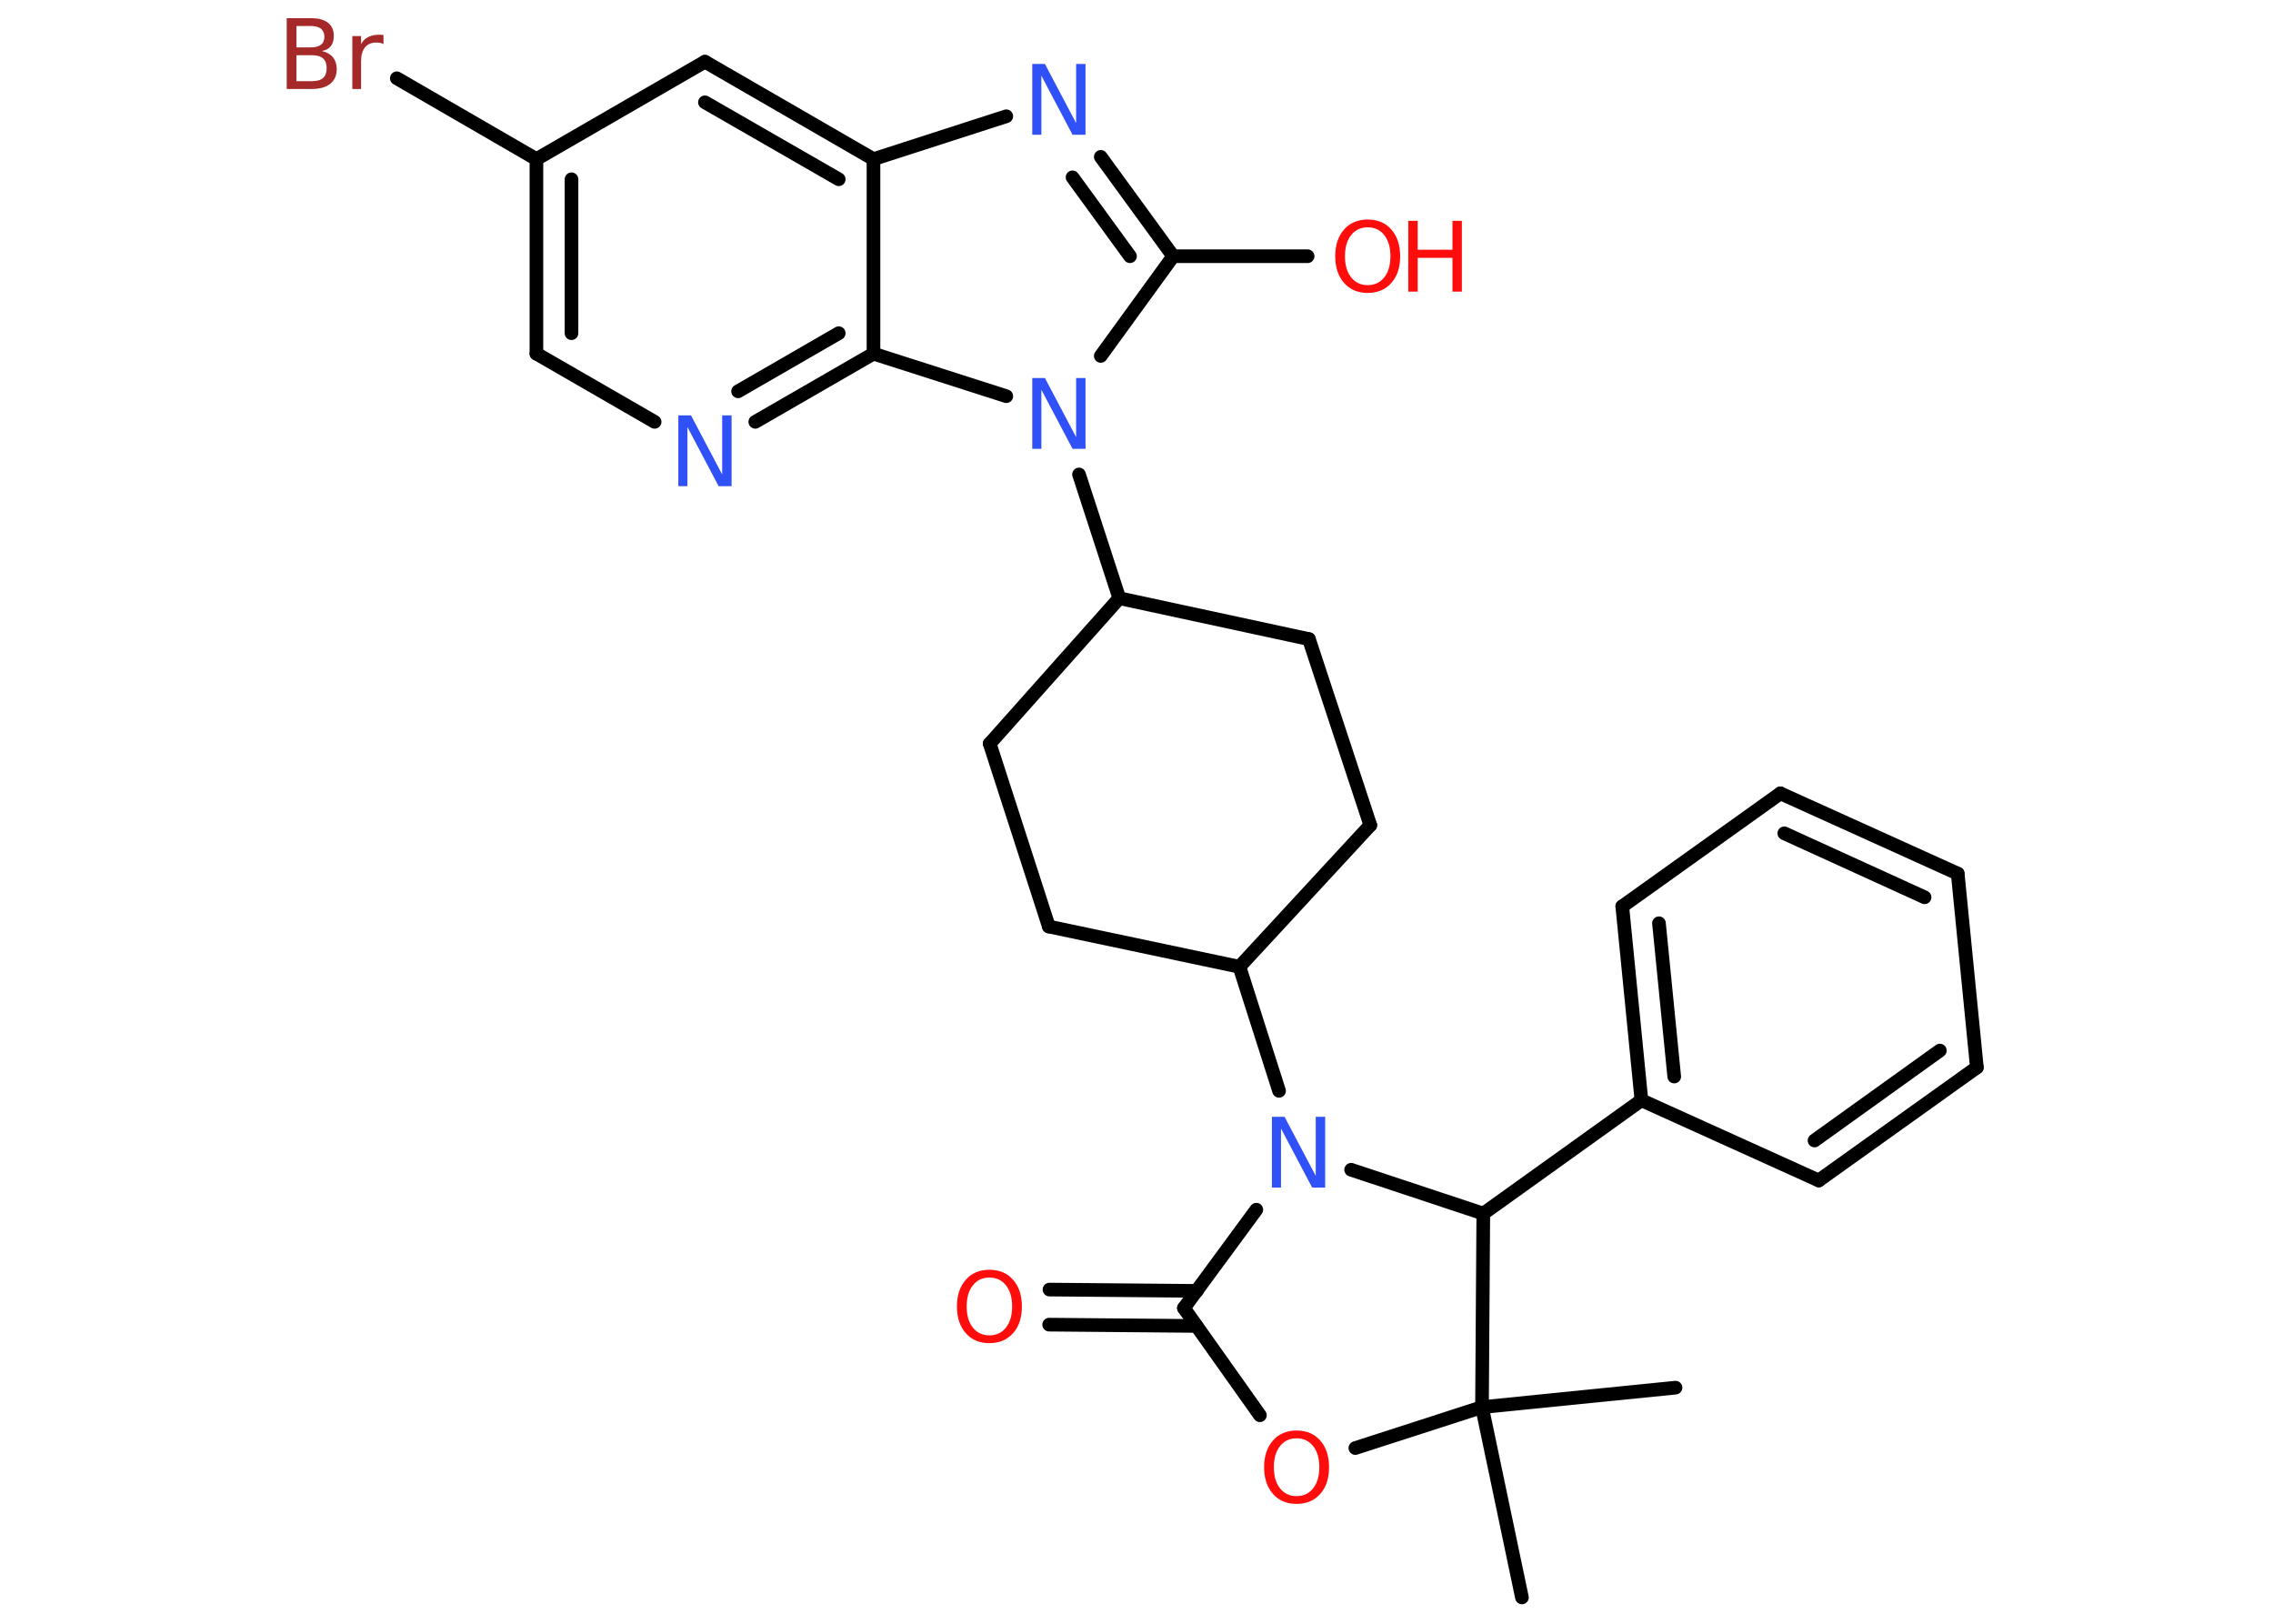 <?xml version='1.0' encoding='UTF-8'?>
<!DOCTYPE svg PUBLIC "-//W3C//DTD SVG 1.1//EN" "http://www.w3.org/Graphics/SVG/1.1/DTD/svg11.dtd">
<svg version='1.2' xmlns='http://www.w3.org/2000/svg' xmlns:xlink='http://www.w3.org/1999/xlink' width='70.0mm' height='50.0mm' viewBox='0 0 70.0 50.0'>
  <desc>Generated by the Chemistry Development Kit (http://github.com/cdk)</desc>
  <g stroke-linecap='round' stroke-linejoin='round' stroke='#000000' stroke-width='.42' fill='#FF0D0D'>
    <rect x='.0' y='.0' width='70.0' height='50.0' fill='#FFFFFF' stroke='none'/>
    <g id='mol1' class='mol'>
      <line id='mol1bnd1' class='bond' x1='46.87' y1='49.19' x2='45.64' y2='43.33'/>
      <line id='mol1bnd2' class='bond' x1='45.64' y1='43.33' x2='51.6' y2='42.73'/>
      <line id='mol1bnd3' class='bond' x1='45.64' y1='43.33' x2='41.74' y2='44.59'/>
      <line id='mol1bnd4' class='bond' x1='38.8' y1='43.58' x2='36.46' y2='40.28'/>
      <g id='mol1bnd5' class='bond'>
        <line x1='36.85' y1='40.83' x2='32.31' y2='40.79'/>
        <line x1='36.86' y1='39.75' x2='32.32' y2='39.71'/>
      </g>
      <line id='mol1bnd6' class='bond' x1='36.46' y1='40.28' x2='38.69' y2='37.25'/>
      <line id='mol1bnd7' class='bond' x1='39.39' y1='33.59' x2='38.17' y2='29.77'/>
      <line id='mol1bnd8' class='bond' x1='38.17' y1='29.77' x2='42.2' y2='25.41'/>
      <line id='mol1bnd9' class='bond' x1='42.2' y1='25.41' x2='40.31' y2='19.68'/>
      <line id='mol1bnd10' class='bond' x1='40.31' y1='19.68' x2='34.47' y2='18.42'/>
      <line id='mol1bnd11' class='bond' x1='34.47' y1='18.42' x2='33.23' y2='14.61'/>
      <line id='mol1bnd12' class='bond' x1='33.9' y1='10.96' x2='36.13' y2='7.89'/>
      <line id='mol1bnd13' class='bond' x1='36.13' y1='7.89' x2='40.27' y2='7.89'/>
      <g id='mol1bnd14' class='bond'>
        <line x1='36.13' y1='7.89' x2='33.9' y2='4.83'/>
        <line x1='34.8' y1='7.89' x2='33.03' y2='5.46'/>
      </g>
      <line id='mol1bnd15' class='bond' x1='30.99' y1='3.58' x2='26.9' y2='4.9'/>
      <g id='mol1bnd16' class='bond'>
        <line x1='26.9' y1='4.9' x2='21.71' y2='1.9'/>
        <line x1='25.83' y1='5.52' x2='21.71' y2='3.15'/>
      </g>
      <line id='mol1bnd17' class='bond' x1='21.71' y1='1.9' x2='16.52' y2='4.9'/>
      <line id='mol1bnd18' class='bond' x1='16.52' y1='4.9' x2='12.22' y2='2.41'/>
      <g id='mol1bnd19' class='bond'>
        <line x1='16.52' y1='4.9' x2='16.52' y2='10.89'/>
        <line x1='17.6' y1='5.52' x2='17.6' y2='10.26'/>
      </g>
      <line id='mol1bnd20' class='bond' x1='16.52' y1='10.89' x2='20.16' y2='12.99'/>
      <g id='mol1bnd21' class='bond'>
        <line x1='23.26' y1='12.99' x2='26.9' y2='10.89'/>
        <line x1='22.73' y1='12.05' x2='25.83' y2='10.26'/>
      </g>
      <line id='mol1bnd22' class='bond' x1='26.9' y1='4.9' x2='26.9' y2='10.89'/>
      <line id='mol1bnd23' class='bond' x1='30.99' y1='12.2' x2='26.9' y2='10.89'/>
      <line id='mol1bnd24' class='bond' x1='34.47' y1='18.42' x2='30.48' y2='22.9'/>
      <line id='mol1bnd25' class='bond' x1='30.48' y1='22.9' x2='32.3' y2='28.53'/>
      <line id='mol1bnd26' class='bond' x1='38.17' y1='29.77' x2='32.3' y2='28.53'/>
      <line id='mol1bnd27' class='bond' x1='41.61' y1='36.02' x2='45.68' y2='37.37'/>
      <line id='mol1bnd28' class='bond' x1='45.64' y1='43.33' x2='45.68' y2='37.37'/>
      <line id='mol1bnd29' class='bond' x1='45.68' y1='37.37' x2='50.55' y2='33.88'/>
      <g id='mol1bnd30' class='bond'>
        <line x1='49.96' y1='27.91' x2='50.55' y2='33.88'/>
        <line x1='51.09' y1='28.43' x2='51.56' y2='33.15'/>
      </g>
      <line id='mol1bnd31' class='bond' x1='49.96' y1='27.91' x2='54.83' y2='24.43'/>
      <g id='mol1bnd32' class='bond'>
        <line x1='60.29' y1='26.9' x2='54.83' y2='24.43'/>
        <line x1='59.27' y1='27.63' x2='54.95' y2='25.66'/>
      </g>
      <line id='mol1bnd33' class='bond' x1='60.29' y1='26.9' x2='60.88' y2='32.87'/>
      <g id='mol1bnd34' class='bond'>
        <line x1='56.01' y1='36.35' x2='60.88' y2='32.87'/>
        <line x1='55.88' y1='35.12' x2='59.74' y2='32.35'/>
      </g>
      <line id='mol1bnd35' class='bond' x1='50.55' y1='33.88' x2='56.01' y2='36.35'/>
      <path id='mol1atm4' class='atom' d='M39.93 44.29q-.32 .0 -.51 .24q-.19 .24 -.19 .65q.0 .41 .19 .65q.19 .24 .51 .24q.32 .0 .51 -.24q.19 -.24 .19 -.65q.0 -.41 -.19 -.65q-.19 -.24 -.51 -.24zM39.93 44.05q.46 .0 .73 .31q.27 .31 .27 .82q.0 .52 -.27 .82q-.27 .31 -.73 .31q-.46 .0 -.73 -.31q-.27 -.31 -.27 -.82q.0 -.51 .27 -.82q.27 -.31 .73 -.31z' stroke='none'/>
      <path id='mol1atm6' class='atom' d='M30.47 39.34q-.32 .0 -.51 .24q-.19 .24 -.19 .65q.0 .41 .19 .65q.19 .24 .51 .24q.32 .0 .51 -.24q.19 -.24 .19 -.65q.0 -.41 -.19 -.65q-.19 -.24 -.51 -.24zM30.47 39.1q.46 .0 .73 .31q.27 .31 .27 .82q.0 .52 -.27 .82q-.27 .31 -.73 .31q-.46 .0 -.73 -.31q-.27 -.31 -.27 -.82q.0 -.51 .27 -.82q.27 -.31 .73 -.31z' stroke='none'/>
      <path id='mol1atm7' class='atom' d='M39.17 34.39h.39l.96 1.82v-1.82h.29v2.18h-.4l-.96 -1.82v1.82h-.28v-2.18z' stroke='none' fill='#3050F8'/>
      <path id='mol1atm12' class='atom' d='M31.79 11.64h.39l.96 1.82v-1.82h.29v2.18h-.4l-.96 -1.82v1.82h-.28v-2.18z' stroke='none' fill='#3050F8'/>
      <g id='mol1atm14' class='atom'>
        <path d='M42.12 7.0q-.32 .0 -.51 .24q-.19 .24 -.19 .65q.0 .41 .19 .65q.19 .24 .51 .24q.32 .0 .51 -.24q.19 -.24 .19 -.65q.0 -.41 -.19 -.65q-.19 -.24 -.51 -.24zM42.12 6.76q.46 .0 .73 .31q.27 .31 .27 .82q.0 .52 -.27 .82q-.27 .31 -.73 .31q-.46 .0 -.73 -.31q-.27 -.31 -.27 -.82q.0 -.51 .27 -.82q.27 -.31 .73 -.31z' stroke='none'/>
        <path d='M43.37 6.8h.29v.89h1.07v-.89h.29v2.18h-.29v-1.04h-1.07v1.04h-.29v-2.18z' stroke='none'/>
      </g>
      <path id='mol1atm15' class='atom' d='M31.79 1.97h.39l.96 1.82v-1.82h.29v2.18h-.4l-.96 -1.82v1.82h-.28v-2.18z' stroke='none' fill='#3050F8'/>
      <path id='mol1atm19' class='atom' d='M9.13 1.7v.8h.47q.24 .0 .35 -.1q.11 -.1 .11 -.3q.0 -.2 -.11 -.3q-.11 -.1 -.35 -.1h-.47zM9.13 .8v.66h.43q.22 .0 .32 -.08q.11 -.08 .11 -.25q.0 -.16 -.11 -.25q-.11 -.08 -.32 -.08h-.43zM8.83 .56h.75q.34 .0 .52 .14q.18 .14 .18 .4q.0 .2 -.09 .32q-.09 .12 -.28 .15q.22 .05 .34 .19q.12 .15 .12 .37q.0 .29 -.2 .45q-.2 .16 -.56 .16h-.78v-2.18zM11.81 1.36q-.05 -.03 -.1 -.04q-.05 -.01 -.12 -.01q-.23 .0 -.35 .15q-.12 .15 -.12 .42v.86h-.27v-1.63h.27v.25q.08 -.15 .22 -.22q.14 -.07 .33 -.07q.03 .0 .06 .0q.03 .0 .08 .01v.28z' stroke='none' fill='#A62929'/>
      <path id='mol1atm21' class='atom' d='M20.89 12.79h.39l.96 1.82v-1.82h.29v2.18h-.4l-.96 -1.82v1.82h-.28v-2.18z' stroke='none' fill='#3050F8'/>
    </g>
  </g>
</svg>
